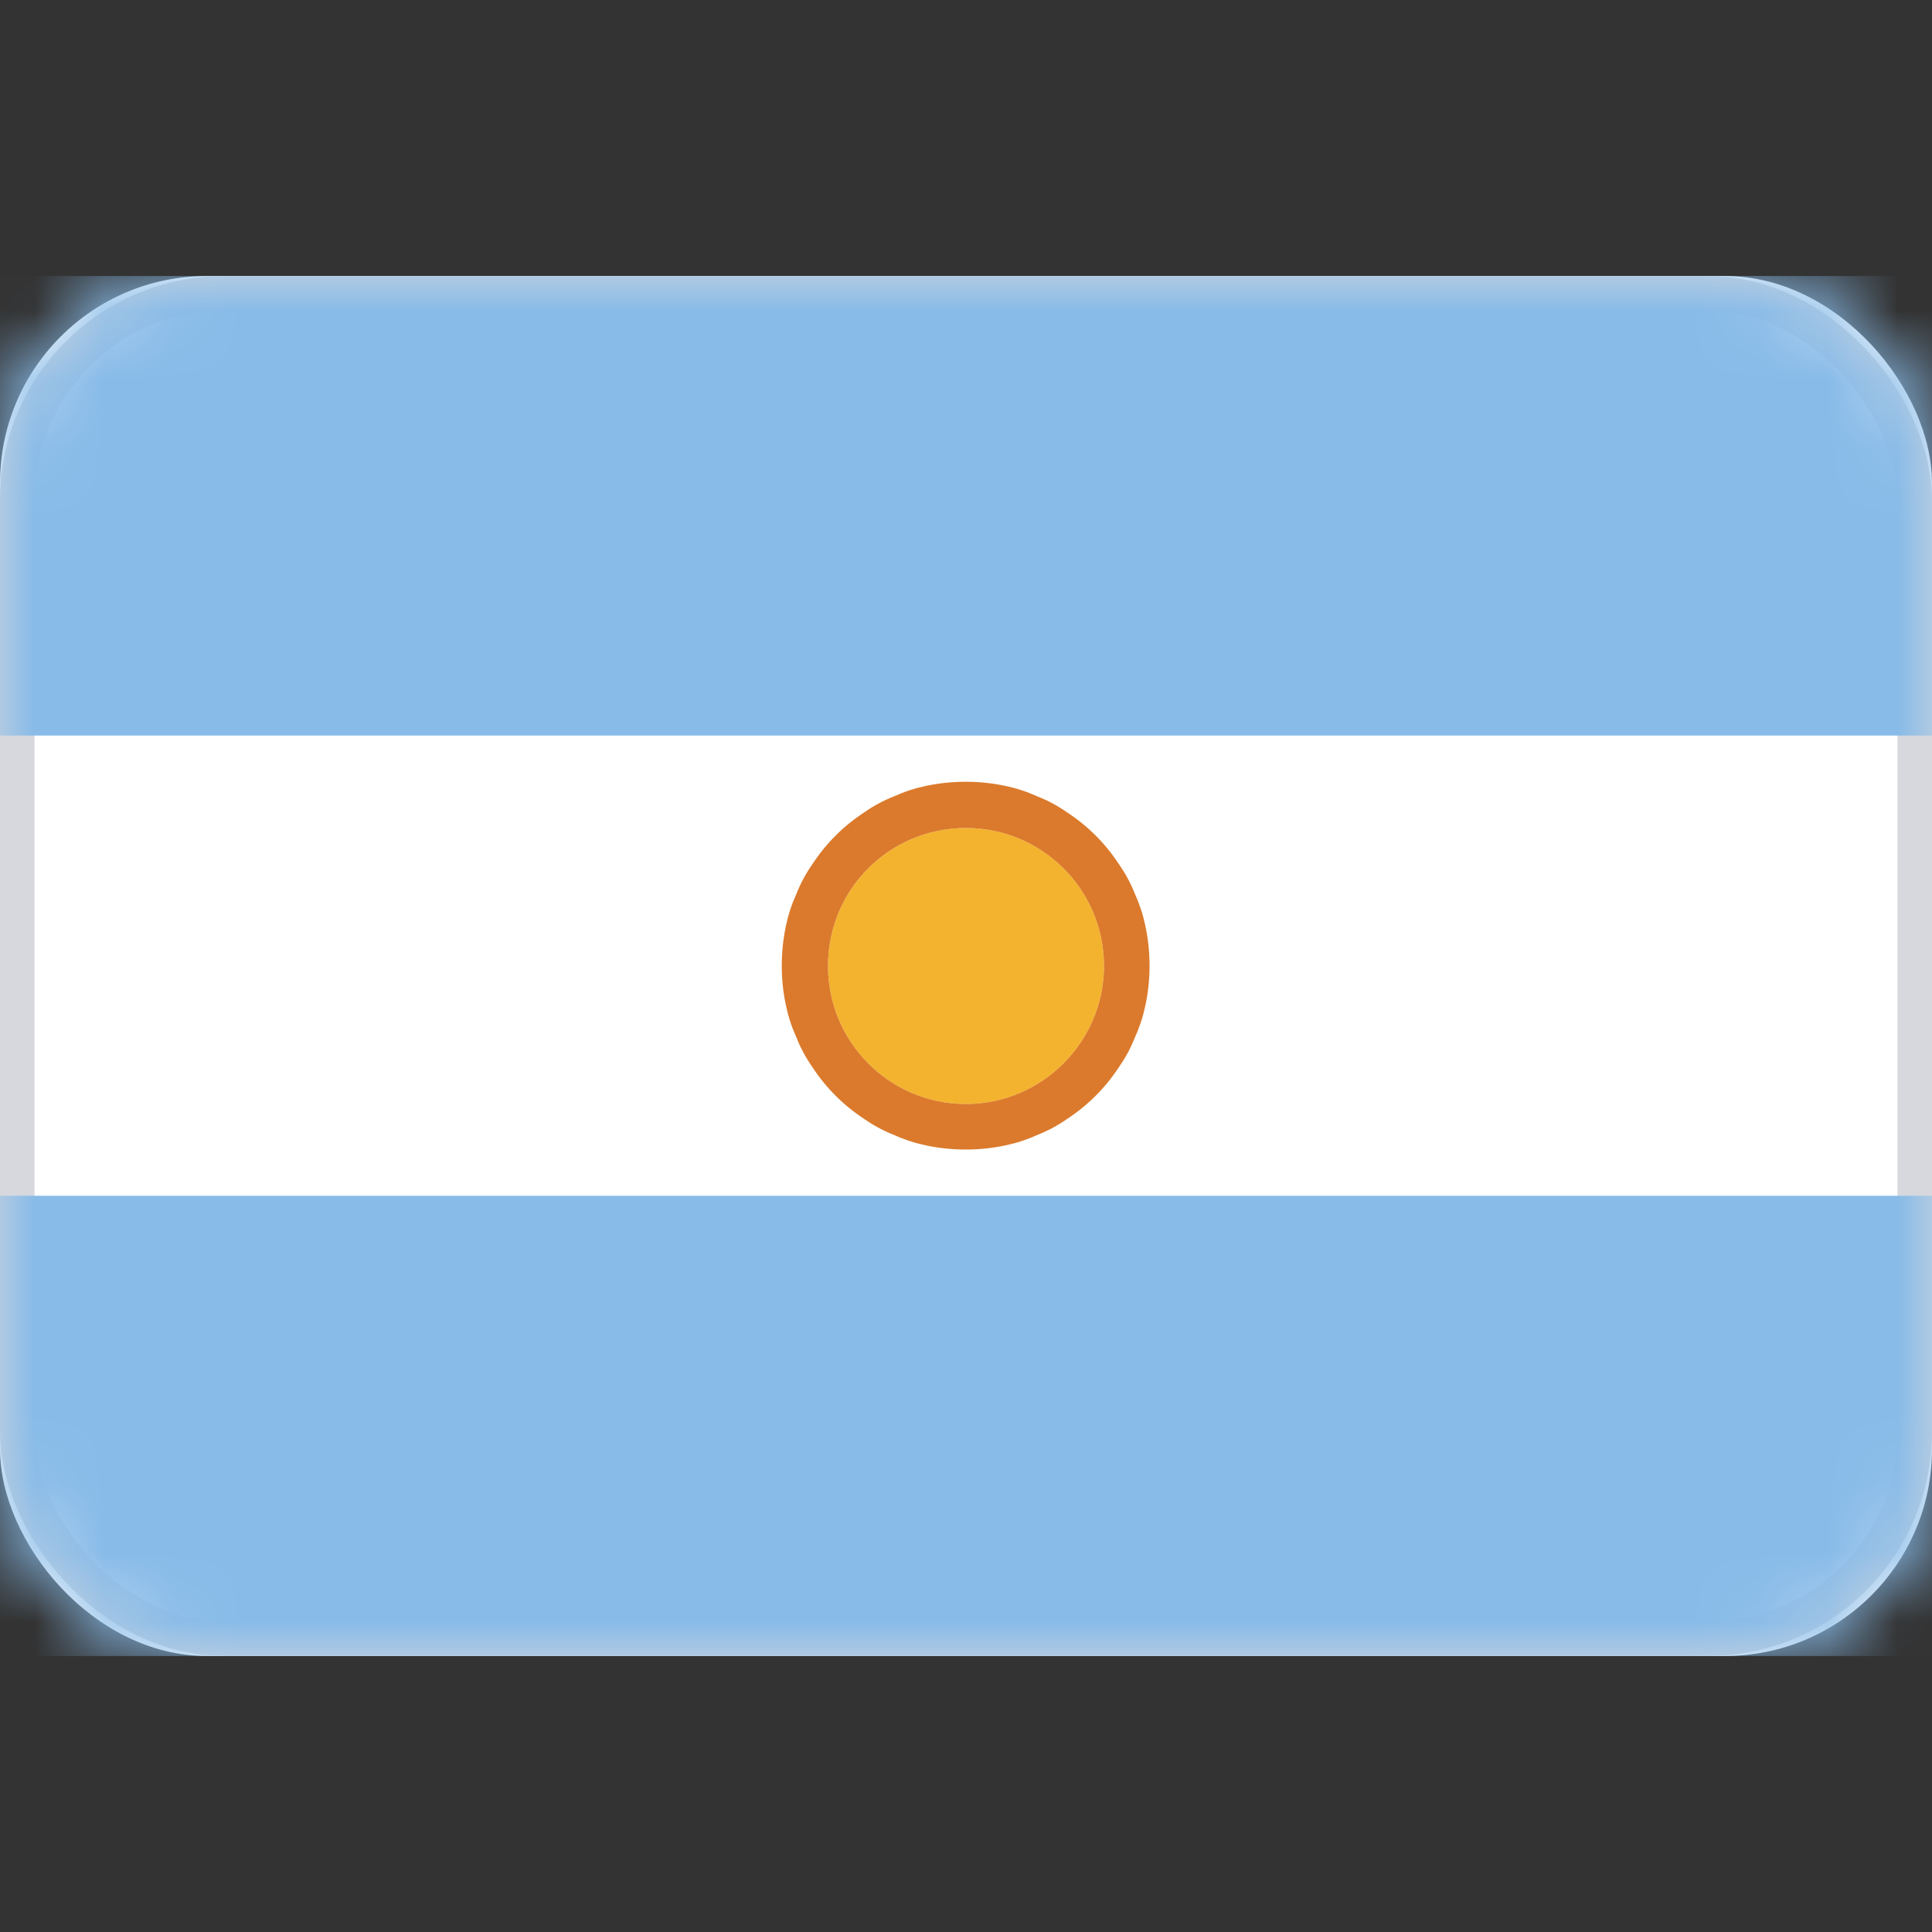 <svg width="28" height="28" viewBox="0 0 28 28" fill="none" xmlns="http://www.w3.org/2000/svg" xmlns:xlink="http://www.w3.org/1999/xlink">
	<rect x="0" y="0" width="28" height="28" fill="#333333" stroke="none"/>
	<desc>
			Created with Pixso.
	</desc>
	<defs/>
	<rect id="Argentina" width="28" height="28" fill="#FFFFFF" fill-opacity="0"/>
	<rect id="Mask" y="4" rx="3" width="28" height="20" fill="#FFFFFF" fill-opacity="1"/>
	<rect id="Mask" x="0.25" y="4.25" rx="3" width="27.5" height="19.5" stroke="#D6D8DD" stroke-opacity="1" stroke-width="0.5"/>
	<mask id="mask17_6221" mask-type="alpha" maskUnits="userSpaceOnUse" x="0" y="4" width="28" height="20">
		<rect id="Mask" y="4" rx="3" width="28" height="20" fill="#FFFFFF" fill-opacity="1"/>
		<rect id="Mask" x="0.25" y="4.25" rx="3" width="27.5" height="19.5" stroke="#F5F5F5" stroke-opacity="1" stroke-width="0.5"/>
	</mask>
	<g mask="url(#mask17_6221)">
		<path id="Rectangle 2" d="M0 10.66L28 10.66L28 4L0 4L0 10.66Z" fill="#88BBE8" fill-opacity="1" fill-rule="evenodd"/>
		<path id="Rectangle 2" d="M28 10.66L28 4L0 4L0 10.66L28 10.66Z" stroke="#979797" stroke-opacity="0" stroke-width="0"/>
	</g>
	<g mask="url(#mask17_6221)">
		<path id="Rectangle 2" d="M0 24L28 24L28 17.33L0 17.33L0 24Z" fill="#88BBE8" fill-opacity="1" fill-rule="evenodd"/>
		<path id="Rectangle 2" d="M28 24L28 17.33L0 17.33L0 24L28 24Z" stroke="#979797" stroke-opacity="0" stroke-width="0"/>
	</g>
	<g mask="url(#mask17_6221)">
		<path id="Oval 1" d="M14 16C15.1 16 16 15.1 16 14C16 12.89 15.1 12 14 12C12.89 12 12 12.89 12 14C12 15.1 12.89 16 14 16Z" fill="#F4B32E" fill-opacity="1" fill-rule="evenodd"/>
		<path id="Oval 1" d="M16.6 14.57Q16.66 14.29 16.66 14Q16.66 13.7 16.6 13.42Q16.55 13.18 16.45 12.96Q16.36 12.73 16.22 12.53Q16.07 12.3 15.88 12.11Q15.69 11.92 15.46 11.77Q15.26 11.63 15.03 11.54Q14.81 11.44 14.57 11.39Q14.29 11.33 14 11.33Q13.7 11.33 13.42 11.39Q13.18 11.44 12.96 11.54Q12.73 11.63 12.53 11.77Q12.3 11.92 12.11 12.11Q11.92 12.3 11.77 12.53Q11.63 12.73 11.54 12.96Q11.44 13.18 11.39 13.42Q11.33 13.7 11.33 14Q11.33 14.29 11.39 14.57Q11.44 14.81 11.54 15.03Q11.63 15.26 11.77 15.46Q11.92 15.69 12.11 15.88Q12.3 16.07 12.53 16.22Q12.73 16.36 12.96 16.45Q13.18 16.55 13.42 16.6Q13.7 16.66 14 16.66Q14.29 16.66 14.57 16.6Q14.81 16.55 15.03 16.45Q15.26 16.36 15.46 16.22Q15.69 16.07 15.88 15.88Q16.07 15.69 16.22 15.46Q16.36 15.26 16.45 15.03Q16.55 14.81 16.6 14.57ZM16 14C16 15.1 15.1 16 14 16C12.89 16 12 15.1 12 14C12 12.89 12.89 12 14 12C15.1 12 16 12.89 16 14Z" fill="#DB7A2C" fill-opacity="1" fill-rule="evenodd"/>
	</g>
</svg>
